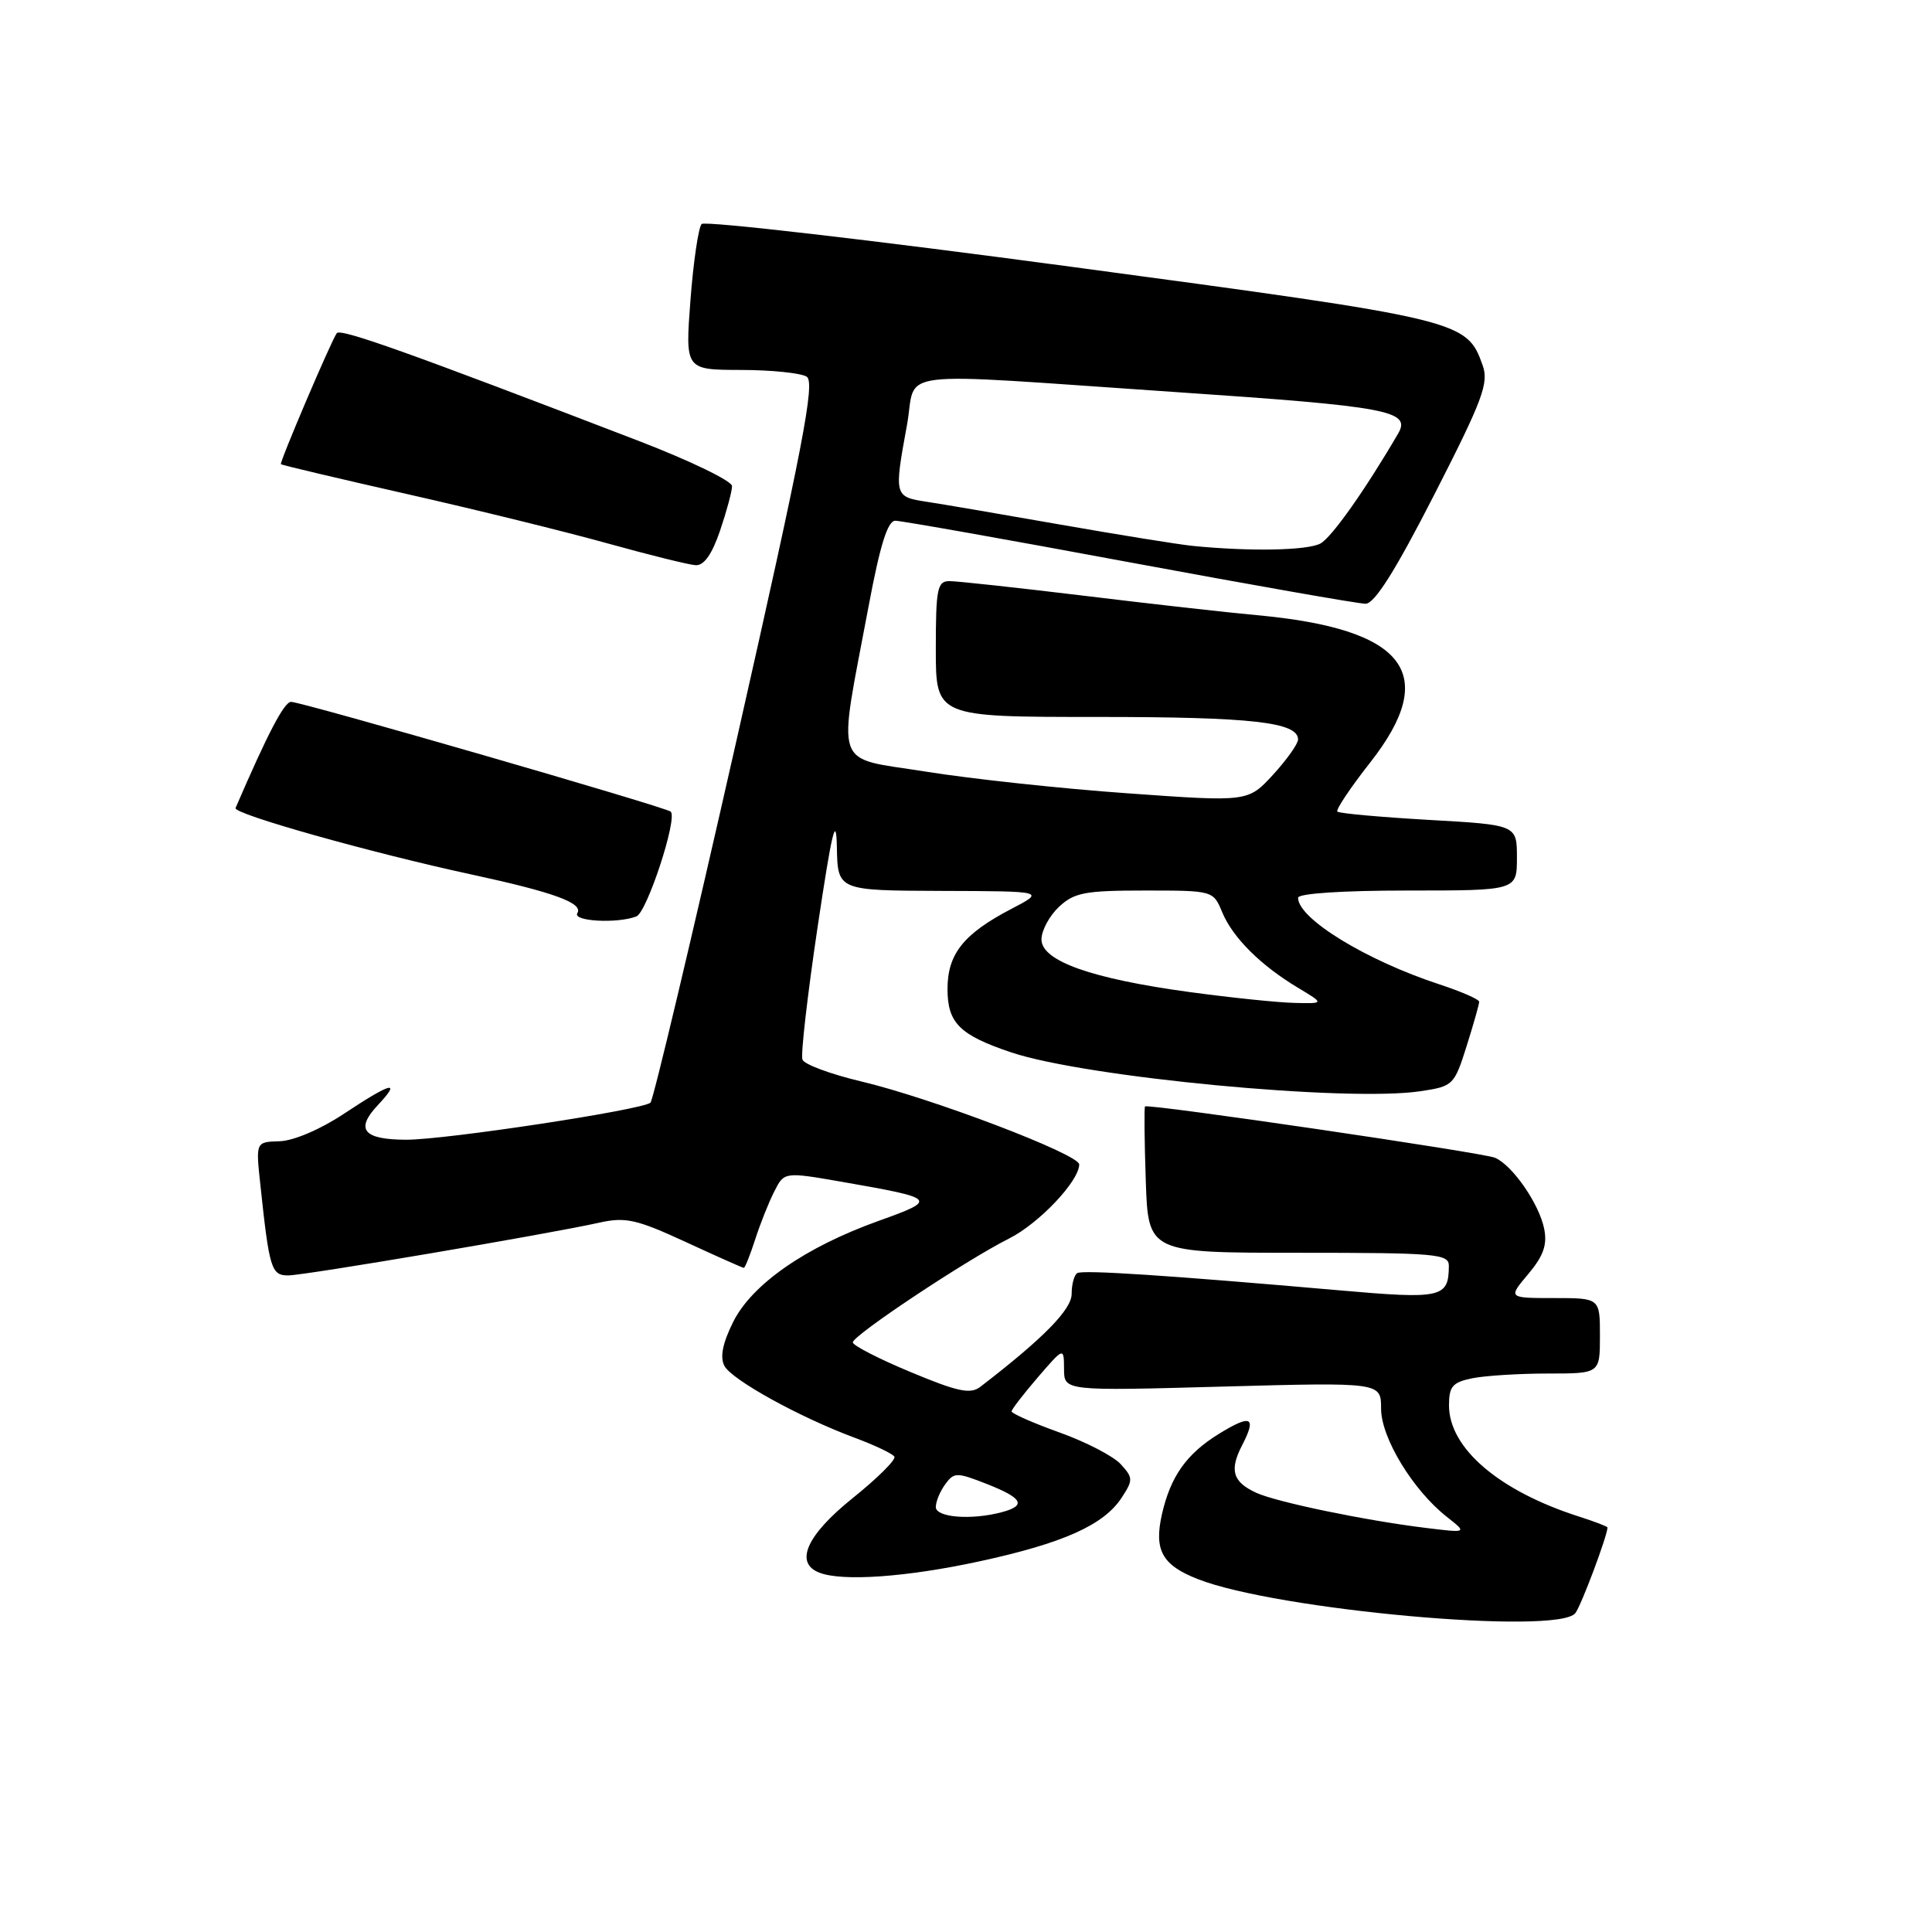 <?xml version="1.0" encoding="UTF-8" standalone="no"?>
<!DOCTYPE svg PUBLIC "-//W3C//DTD SVG 1.1//EN" "http://www.w3.org/Graphics/SVG/1.1/DTD/svg11.dtd" >
<svg xmlns="http://www.w3.org/2000/svg" xmlns:xlink="http://www.w3.org/1999/xlink" version="1.1" viewBox="0 0 256 256">
 <g >
 <path fill="currentColor"
d=" M 208.74 213.75 C 209.51 212.77 213.00 203.47 213.00 202.40 C 213.00 202.27 211.31 201.62 209.25 200.96 C 198.64 197.57 192.00 191.90 192.00 186.22 C 192.00 183.69 192.47 183.16 195.12 182.62 C 196.84 182.28 201.34 182.00 205.12 182.00 C 212.00 182.00 212.00 182.00 212.00 177.00 C 212.00 172.00 212.00 172.00 205.91 172.00 C 199.82 172.00 199.82 172.00 202.50 168.82 C 204.52 166.41 205.04 164.94 204.61 162.81 C 203.95 159.52 200.41 154.40 198.10 153.41 C 196.47 152.72 152.13 146.21 151.72 146.61 C 151.60 146.73 151.64 151.14 151.82 156.41 C 152.14 166.00 152.14 166.00 172.07 166.00 C 190.39 166.00 192.00 166.14 191.98 167.75 C 191.95 171.97 191.04 172.17 177.41 170.97 C 154.67 168.98 143.52 168.25 142.75 168.69 C 142.34 168.92 142.00 170.16 142.00 171.44 C 142.00 173.52 138.27 177.32 129.90 183.76 C 128.59 184.77 126.92 184.42 120.65 181.80 C 116.44 180.05 113.00 178.28 113.00 177.87 C 113.00 176.95 128.01 166.97 133.69 164.12 C 137.66 162.13 143.00 156.50 143.00 154.29 C 143.00 152.95 123.48 145.52 114.13 143.30 C 110.08 142.34 106.57 141.04 106.33 140.41 C 106.08 139.77 106.99 131.89 108.33 122.88 C 110.24 110.10 110.80 107.76 110.89 112.25 C 111.00 118.00 111.00 118.00 124.75 118.05 C 138.50 118.09 138.50 118.09 134.00 120.44 C 127.67 123.74 125.55 126.41 125.55 131.05 C 125.55 135.55 127.15 137.15 134.00 139.45 C 143.84 142.75 178.54 146.05 188.22 144.59 C 192.54 143.95 192.70 143.79 194.33 138.63 C 195.25 135.71 196.00 133.06 196.00 132.74 C 196.00 132.42 193.64 131.39 190.75 130.44 C 181.04 127.26 172.00 121.73 172.00 118.96 C 172.00 118.39 177.89 118.00 186.50 118.00 C 201.00 118.00 201.00 118.00 201.00 113.65 C 201.00 109.30 201.00 109.30 189.32 108.64 C 182.89 108.27 177.44 107.78 177.21 107.54 C 176.97 107.31 178.93 104.38 181.56 101.03 C 190.83 89.22 186.28 83.32 166.50 81.51 C 162.65 81.16 152.33 80.00 143.56 78.93 C 134.79 77.87 126.80 77.00 125.81 77.00 C 124.20 77.00 124.00 77.99 124.00 86.00 C 124.00 95.00 124.00 95.00 145.43 95.00 C 165.89 95.00 172.00 95.69 172.00 97.99 C 172.00 98.56 170.51 100.66 168.69 102.65 C 165.37 106.26 165.37 106.26 149.44 105.12 C 140.67 104.50 128.62 103.20 122.65 102.24 C 110.23 100.25 110.96 102.36 115.11 80.25 C 116.61 72.24 117.62 69.00 118.63 69.00 C 119.40 69.00 133.35 71.47 149.63 74.50 C 165.92 77.52 180.00 80.00 180.94 80.00 C 182.14 80.00 184.89 75.63 190.04 65.56 C 196.46 53.00 197.30 50.76 196.46 48.41 C 194.34 42.44 193.82 42.32 142.03 35.36 C 115.46 31.79 93.39 29.24 92.97 29.68 C 92.55 30.13 91.88 34.66 91.49 39.75 C 90.79 49.00 90.79 49.00 98.14 49.02 C 102.19 49.02 106.13 49.43 106.89 49.91 C 108.04 50.64 106.41 59.09 97.58 98.15 C 91.69 124.19 86.56 145.77 86.19 146.11 C 85.09 147.07 58.96 151.04 53.81 151.02 C 48.13 151.00 47.04 149.65 50.07 146.43 C 53.24 143.05 51.88 143.40 45.60 147.56 C 42.48 149.64 38.91 151.16 37.06 151.22 C 33.89 151.31 33.89 151.31 34.49 156.90 C 35.68 168.13 35.95 169.00 38.18 169.00 C 40.35 169.00 72.53 163.54 79.45 162.00 C 82.89 161.24 84.36 161.57 90.84 164.56 C 94.93 166.45 98.41 168.00 98.56 168.00 C 98.72 168.00 99.39 166.31 100.06 164.25 C 100.72 162.19 101.86 159.32 102.59 157.89 C 103.91 155.27 103.91 155.27 111.57 156.60 C 124.17 158.80 124.31 158.94 116.46 161.76 C 106.70 165.25 99.62 170.18 97.13 175.20 C 95.74 178.01 95.38 179.84 95.99 180.99 C 96.99 182.85 105.95 187.80 113.28 190.52 C 115.91 191.50 118.26 192.62 118.51 193.01 C 118.75 193.41 116.26 195.88 112.97 198.52 C 106.87 203.42 105.23 207.11 108.58 208.39 C 111.66 209.58 120.16 208.97 129.77 206.89 C 140.86 204.49 146.25 202.08 148.62 198.46 C 150.15 196.12 150.15 195.82 148.52 194.03 C 147.57 192.97 143.91 191.07 140.39 189.81 C 136.88 188.55 134.02 187.29 134.04 187.01 C 134.06 186.73 135.63 184.70 137.52 182.50 C 140.97 178.50 140.97 178.50 140.99 181.40 C 141.00 184.31 141.00 184.31 162.00 183.73 C 183.00 183.16 183.00 183.16 183.00 186.65 C 183.00 190.52 187.21 197.44 191.71 200.99 C 194.43 203.13 194.43 203.13 188.96 202.46 C 180.98 201.49 169.21 199.05 166.48 197.81 C 163.33 196.37 162.87 194.81 164.60 191.48 C 166.54 187.72 165.78 187.36 161.50 190.00 C 157.21 192.65 155.10 195.64 153.96 200.66 C 152.89 205.41 153.99 207.39 158.72 209.24 C 169.15 213.34 206.42 216.70 208.74 213.75 Z  M 84.33 121.43 C 85.72 120.89 89.80 108.47 88.88 107.55 C 88.31 106.97 39.98 93.00 38.57 93.00 C 37.66 93.00 35.49 97.15 31.21 107.07 C 30.87 107.85 49.20 113.01 62.50 115.88 C 73.42 118.24 77.32 119.67 76.50 121.00 C 75.83 122.08 81.78 122.41 84.33 121.43 Z  M 95.41 70.32 C 96.28 67.75 97.00 65.09 97.00 64.41 C 97.00 63.74 91.49 61.07 84.75 58.47 C 54.11 46.69 45.09 43.47 44.62 44.15 C 43.82 45.31 37.00 61.32 37.22 61.51 C 37.38 61.64 44.92 63.42 54.00 65.48 C 63.08 67.53 75.00 70.47 80.50 72.00 C 86.00 73.53 91.25 74.83 92.16 74.89 C 93.27 74.97 94.33 73.48 95.41 70.32 Z  M 124.00 199.69 C 124.00 198.97 124.56 197.61 125.25 196.67 C 126.42 195.07 126.76 195.07 130.75 196.63 C 135.52 198.51 136.05 199.49 132.75 200.37 C 128.73 201.45 124.00 201.08 124.00 199.69 Z  M 157.61 131.45 C 144.61 129.68 138.00 127.33 138.00 124.48 C 138.00 123.31 139.04 121.37 140.31 120.17 C 142.34 118.27 143.76 118.00 151.69 118.00 C 160.74 118.00 160.76 118.01 161.95 120.88 C 163.34 124.23 167.04 127.92 172.00 130.89 C 175.50 132.99 175.50 132.99 171.50 132.89 C 169.30 132.84 163.05 132.19 157.61 131.45 Z  M 158.00 72.33 C 156.07 72.13 148.20 70.86 140.50 69.51 C 132.80 68.16 124.81 66.79 122.75 66.48 C 118.49 65.83 118.46 65.68 120.17 56.37 C 121.57 48.78 117.10 49.33 155.91 51.96 C 183.98 53.86 187.02 54.43 185.26 57.45 C 180.88 64.95 176.44 71.23 174.96 72.02 C 173.22 72.95 165.57 73.09 158.00 72.33 Z "/>
</g>
</svg>